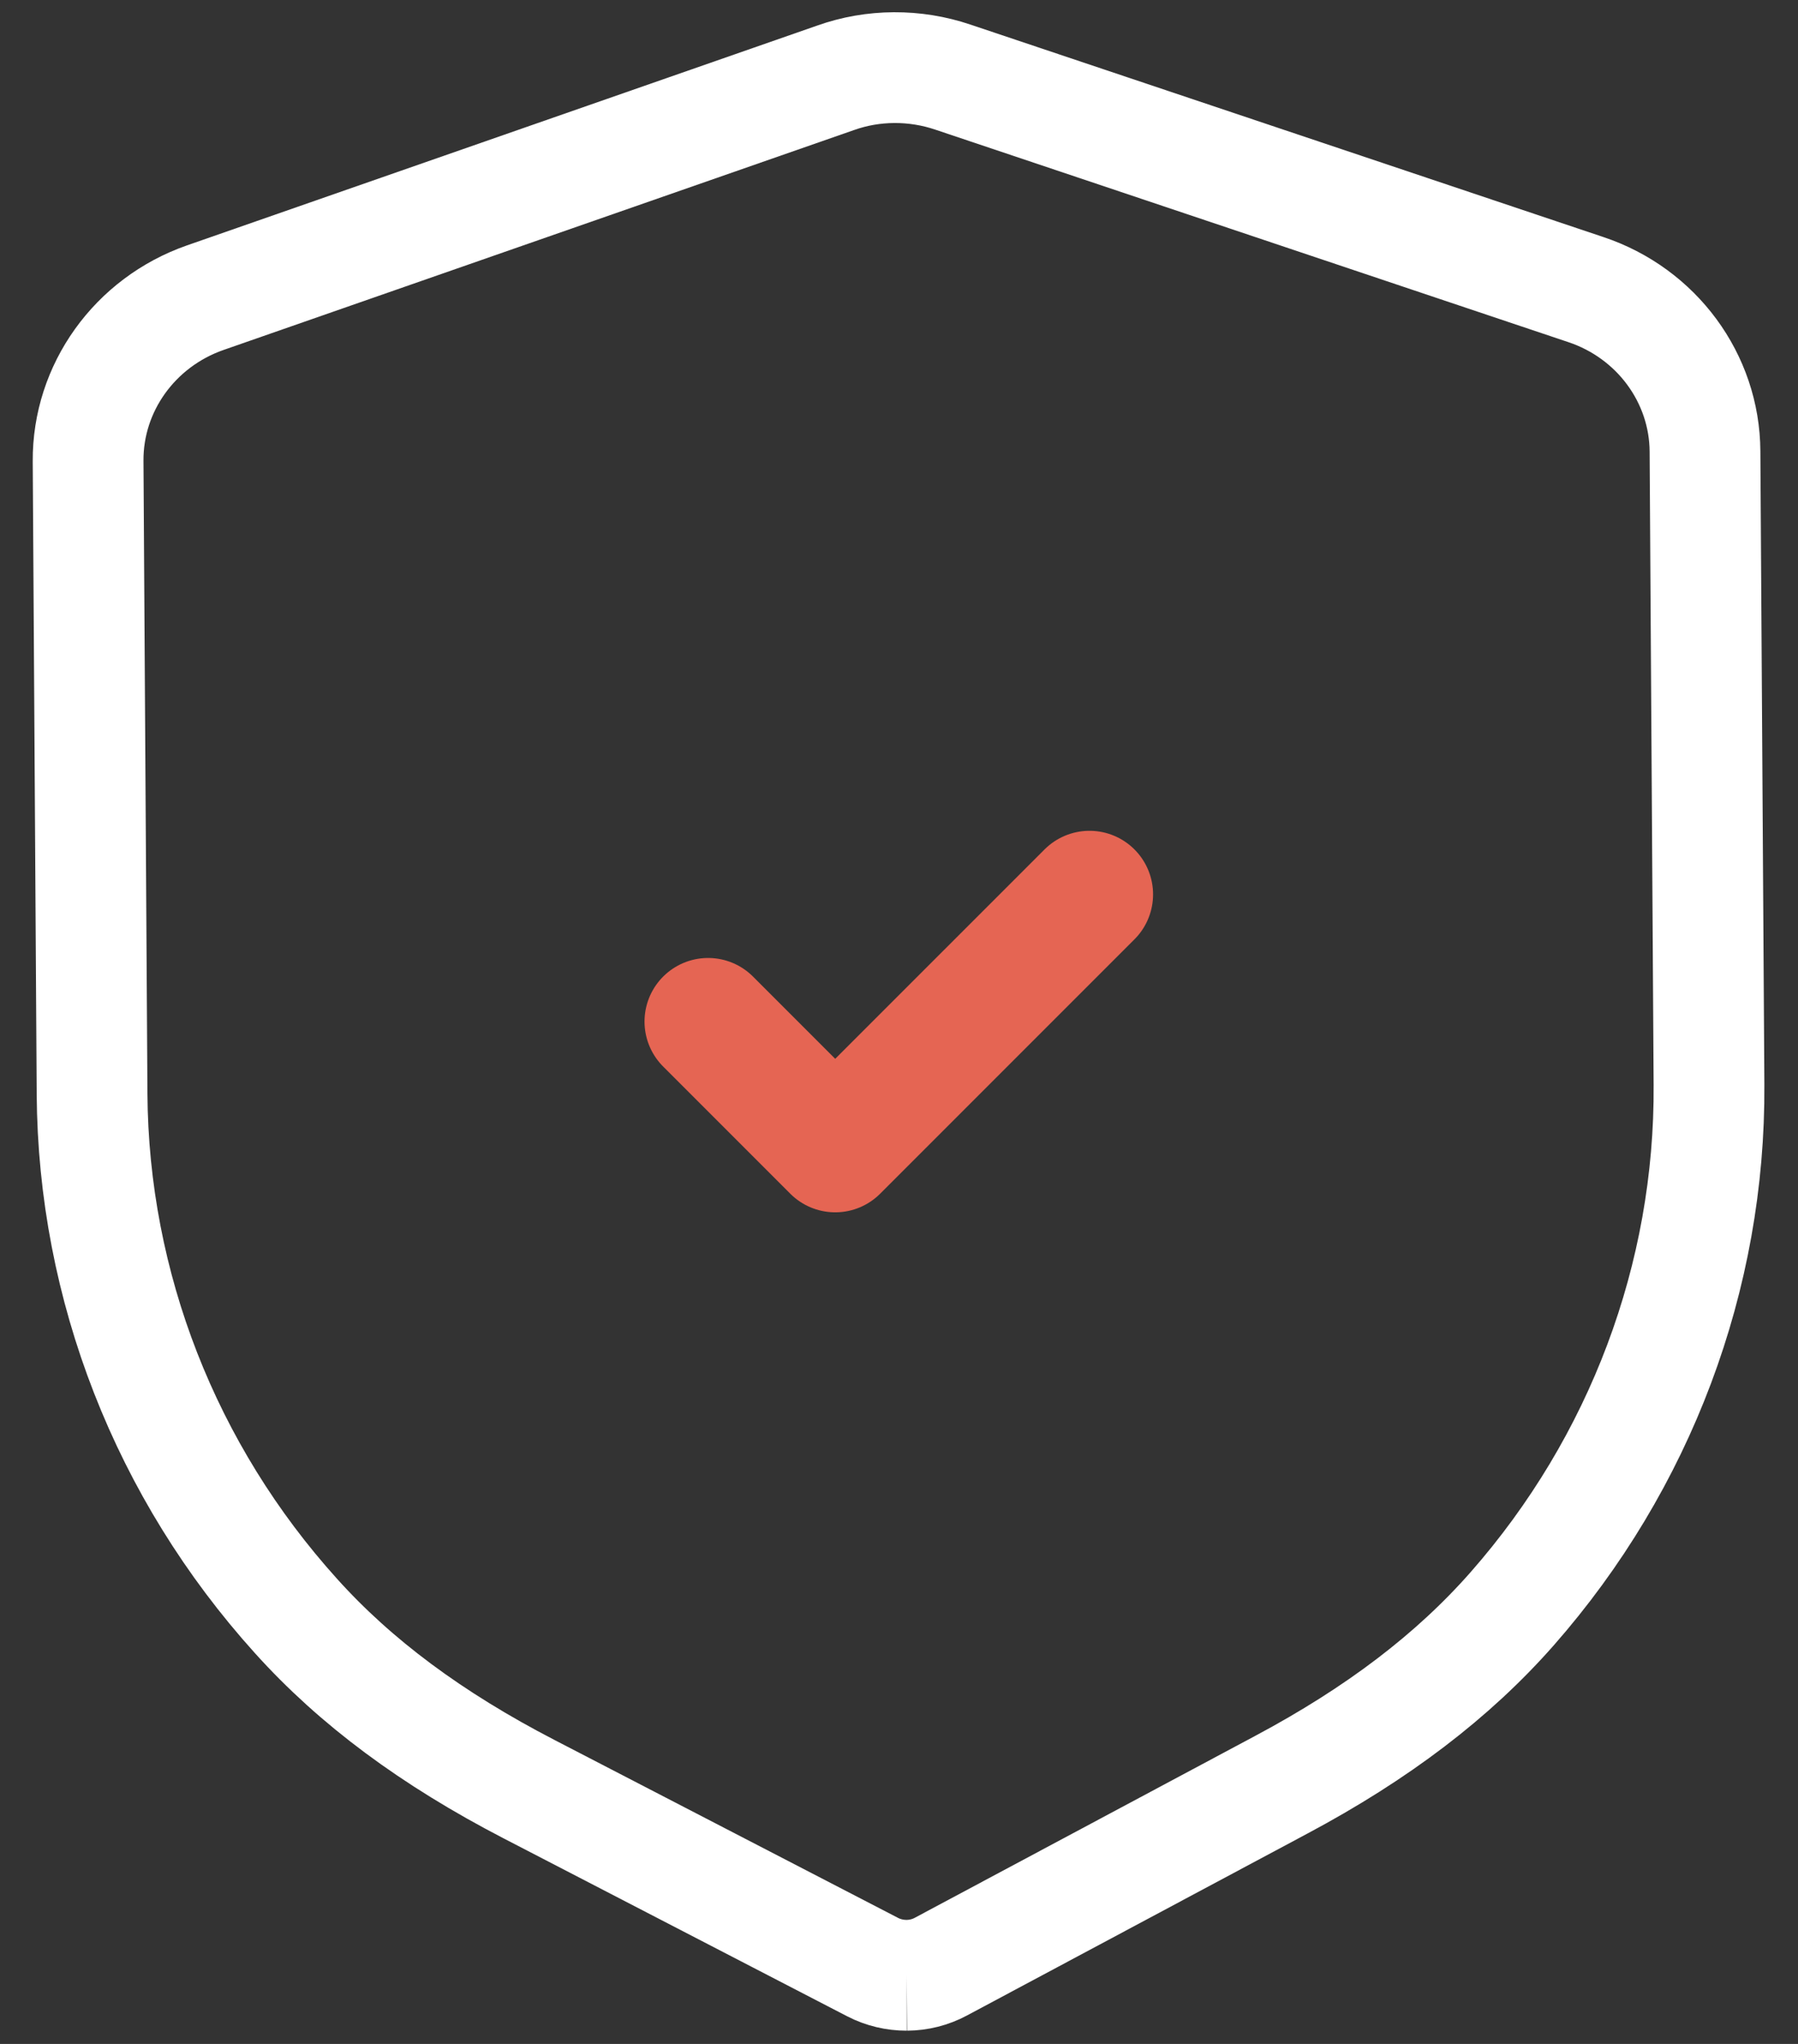 <svg width="44" height="50" viewBox="0 0 44 50" fill="none" xmlns="http://www.w3.org/2000/svg">
<rect x="0" y="0" width="44" height="50" fill="#333333" stroke="none"/>
<path d="M22.19 48.321C21.901 48.321 21.615 48.255 21.354 48.12L12.951 43.77C10.564 42.535 8.699 41.148 7.245 39.533C4.054 36 2.283 31.465 2.253 26.761L2.156 11.278C2.145 9.491 3.296 7.887 5.02 7.283L20.45 1.903C21.368 1.576 22.39 1.572 23.32 1.887L38.808 7.084C40.542 7.662 41.714 9.255 41.724 11.04L41.822 26.534C41.853 31.232 40.143 35.785 37.004 39.356C35.562 40.995 33.715 42.402 31.354 43.66L23.027 48.108C22.768 48.248 22.479 48.319 22.19 48.321" stroke="white" stroke-width="2.71"/>
<path d="M17.328 24.99L20.439 28.101L26.662 21.879" stroke="#E56553" stroke-width="3.111" stroke-linecap="round" stroke-linejoin="round"/>
</svg>

